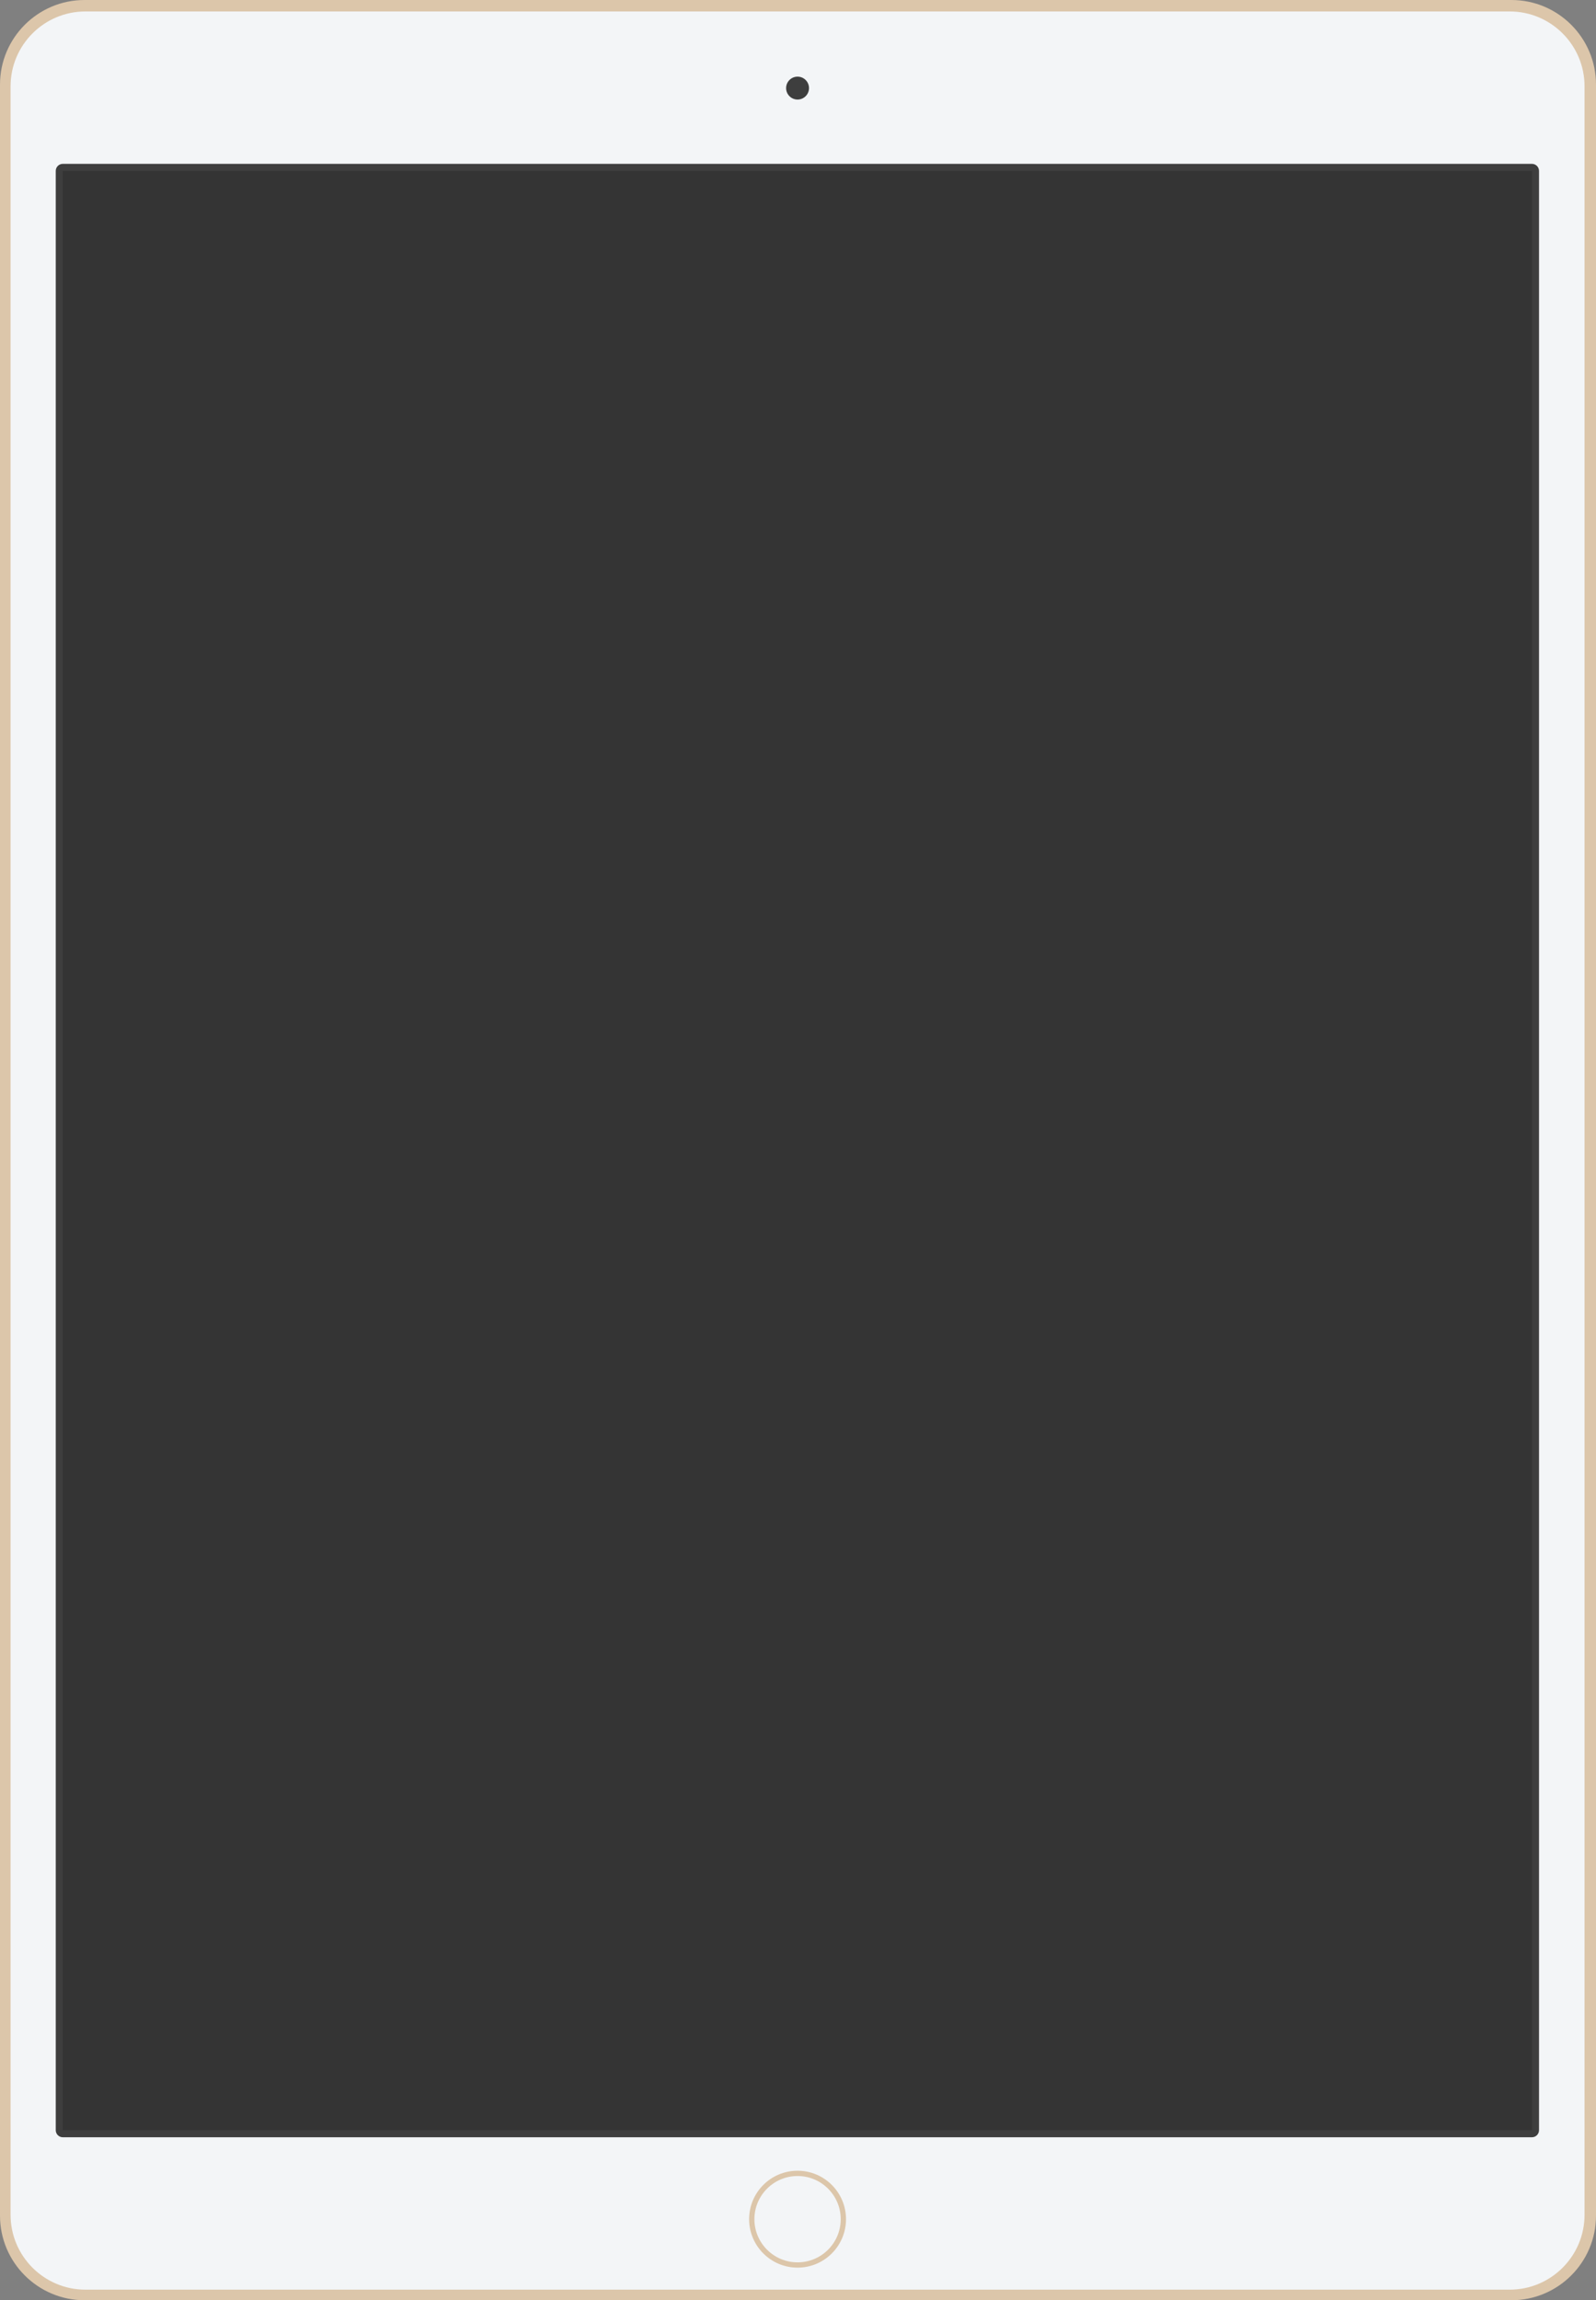 <svg xmlns="http://www.w3.org/2000/svg" width="1812" height="2611" viewBox="0 0 1812 2611">
  <rect x="0" y="0" width="1812" height="2611" fill="#808080" stroke="none"/>
  <g fill="none" fill-rule="evenodd">
    <path fill="#DCC6AA" d="M1716,2611 C1768.98,2611 1812,2567.98 1812,2515 L1812,96 C1812,43.016 1768.98,0 1716,0 L96,0 C43.016,0 0,43.016 0,96 L0,2515 C0,2567.98 43.016,2611 96,2611 L1716,2611 Z"/>
    <path fill="#F3F5F7" d="M1714,2599 C1760.91,2599 1799,2560.91 1799,2514 L1799,98 C1799,51.087 1760.91,13 1714,13 L97,13 C50.087,13 12,51.087 12,98 L12,2514 C12,2560.91 50.087,2599 97,2599 L1714,2599 Z"/>
    <g transform="translate(63 186)">
      <path fill="#3E3E3E" d="M1676.3,2240 C1680.71,2240 1684.3,2236.41 1684.3,2232 L1684.3,8 C1684.3,3.585 1680.71,0 1676.3,0 L8.295,0 C3.88,0 0.295,3.585 0.295,8 L0.295,2232 C0.295,2236.41 3.88,2240 8.295,2240 L1676.3,2240 Z"/>
      <polygon fill="#343434" points="1676.3 2232 1676.3 8 8.295 8 8.295 2232"/>
    </g>
    <path fill="#3E3E3E" d="M918.5,100 C918.5,107.175 912.675,113 905.5,113 C898.325,113 892.5,107.175 892.5,100 C892.5,92.825 898.325,87 905.5,87 C912.675,87 918.5,92.825 918.5,100 Z"/>
    <path fill="#DCC6AA" d="M960.5,2519 C960.5,2549.36 935.855,2574 905.5,2574 C875.145,2574 850.5,2549.36 850.5,2519 C850.5,2488.64 875.145,2464 905.5,2464 C935.855,2464 960.5,2488.64 960.5,2519 Z M954.5,2519 C954.5,2546.04 932.544,2568 905.5,2568 C878.456,2568 856.5,2546.04 856.5,2519 C856.5,2491.96 878.456,2470 905.5,2470 C932.544,2470 954.5,2491.96 954.5,2519 Z"/>
  </g>
</svg>
